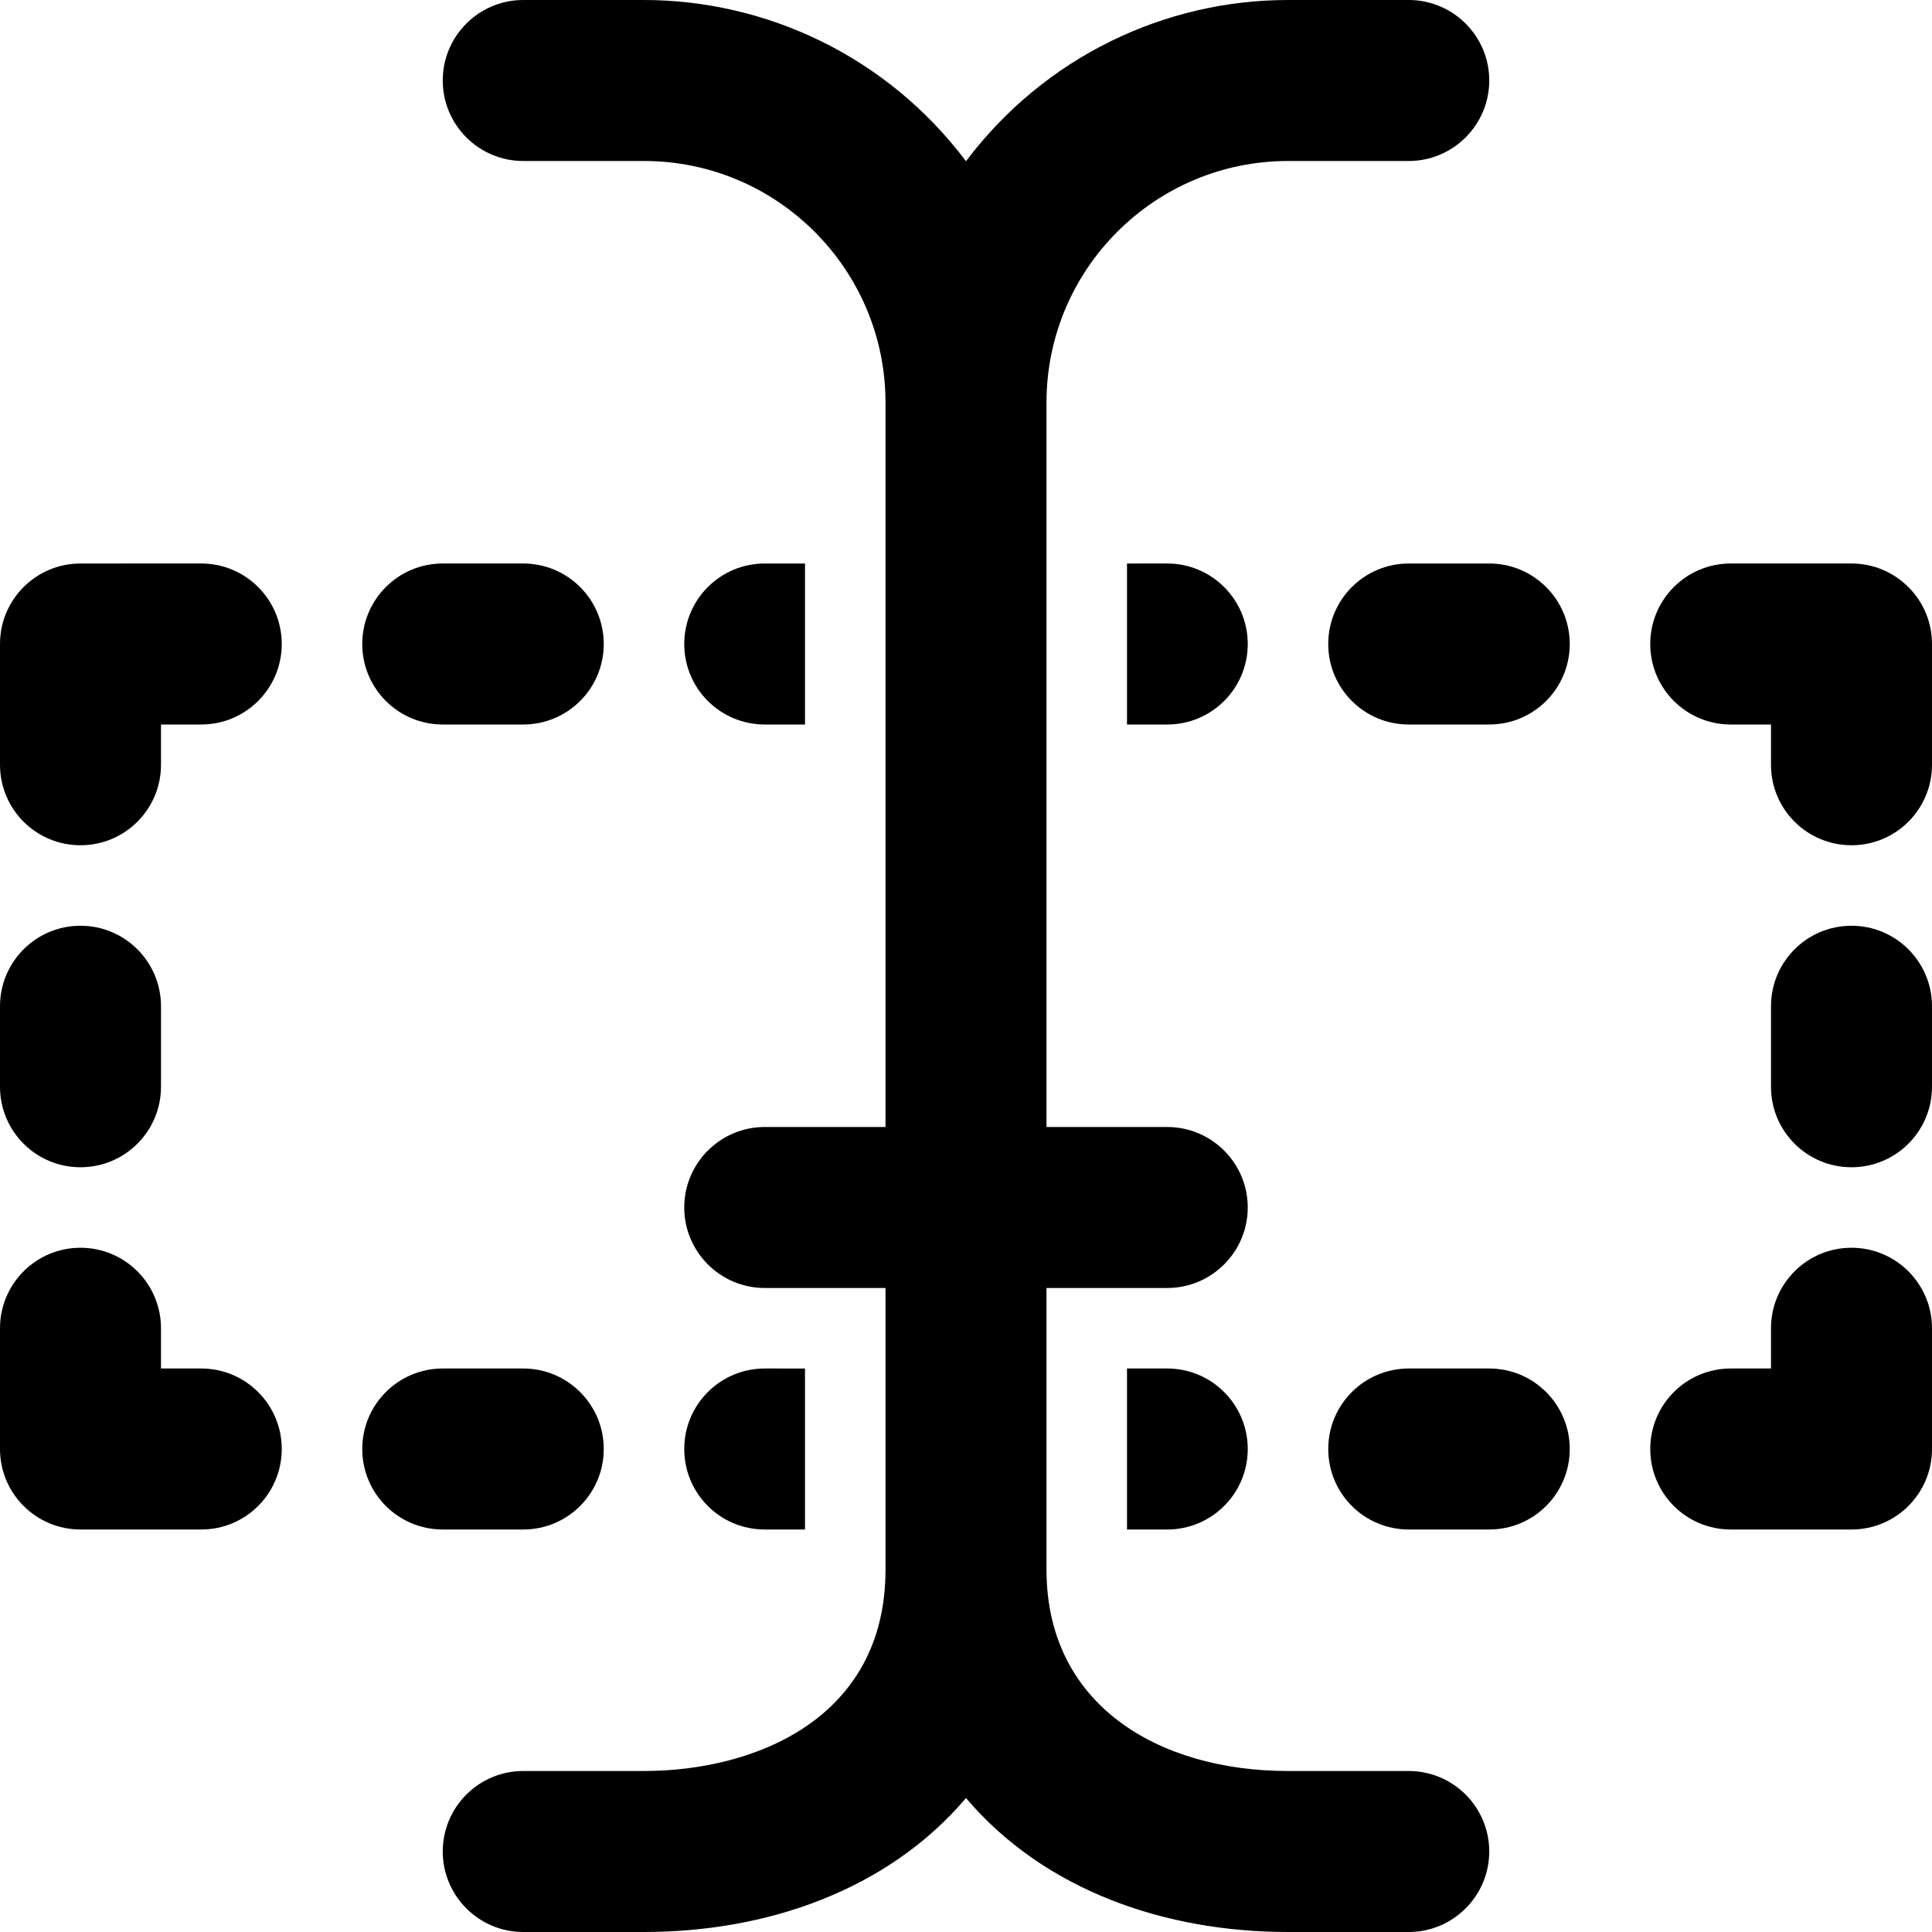 <?xml version="1.0" encoding="utf-8"?>
<!-- Generator: Adobe Illustrator 19.2.1, SVG Export Plug-In . SVG Version: 6.00 Build 0)  -->
<svg version="1.1" xmlns="http://www.w3.org/2000/svg" xmlns:xlink="http://www.w3.org/1999/xlink" x="0px" y="0px" width="24px"
	 height="24px" viewBox="0 0 24 24" enable-background="new 0 0 24 24" xml:space="preserve">
<g id="Filled_Icon">
	<g>
		<path d="M0,13.5c0,0.553,0.447,1,1,1c0.552,0,1-0.447,1-1v-1c0-0.552-0.448-1-1-1c-0.553,0-1,0.448-1,1V13.5z"/>
		<path d="M0,9.5c0,0.553,0.447,1,1,1c0.552,0,1-0.447,1-1V9h0.5c0.552,0,1-0.447,1-1c0-0.552-0.448-1-1-1H1C0.447,7,0,7.448,0,8
			V9.5z"/>
		<path d="M5.5,9h1c0.552,0,1-0.447,1-1c0-0.552-0.448-1-1-1h-1c-0.553,0-1,0.448-1,1C4.5,8.553,4.947,9,5.5,9z"/>
		<path d="M9.5,7c-0.553,0-1,0.448-1,1c0,0.553,0.447,1,1,1H10V7H9.5z"/>
		<path d="M0,18c0,0.553,0.447,1,1,1h1.5c0.552,0,1-0.447,1-1c0-0.552-0.448-1-1-1H2v-0.5c0-0.552-0.448-1-1-1c-0.553,0-1,0.448-1,1
			V18z"/>
		<path d="M5.5,19h1c0.552,0,1-0.447,1-1c0-0.552-0.448-1-1-1h-1c-0.553,0-1,0.448-1,1C4.5,18.553,4.947,19,5.5,19z"/>
		<path d="M9.5,17c-0.553,0-1,0.448-1,1c0,0.553,0.447,1,1,1H10v-2H9.5z"/>
		<path d="M24,12.5c0-0.552-0.448-1-1-1c-0.553,0-1,0.448-1,1v1c0,0.553,0.447,1,1,1c0.552,0,1-0.447,1-1V12.5z"/>
		<path d="M24,8c0-0.552-0.448-1-1-1h-1.5c-0.553,0-1,0.448-1,1c0,0.553,0.447,1,1,1H22v0.5c0,0.553,0.447,1,1,1
			c0.552,0,1-0.447,1-1V8z"/>
		<path d="M18.5,7h-1c-0.553,0-1,0.448-1,1c0,0.553,0.447,1,1,1h1c0.552,0,1-0.447,1-1C19.5,7.448,19.052,7,18.5,7z"/>
		<path d="M14.5,9c0.552,0,1-0.447,1-1c0-0.552-0.448-1-1-1H14v2H14.5z"/>
		<path d="M23,15.5c-0.553,0-1,0.448-1,1V17h-0.5c-0.553,0-1,0.448-1,1c0,0.553,0.447,1,1,1H23c0.552,0,1-0.447,1-1v-1.5
			C24,15.948,23.552,15.5,23,15.5z"/>
		<path d="M18.5,17h-1c-0.553,0-1,0.448-1,1c0,0.553,0.447,1,1,1h1c0.552,0,1-0.447,1-1C19.5,17.448,19.052,17,18.5,17z"/>
		<path d="M14,19h0.5c0.552,0,1-0.447,1-1c0-0.552-0.448-1-1-1H14V19z"/>
		<path d="M17.5,0H16c-1.538,0-3.03,0.713-4,2.003C11.008,0.684,9.497,0,8,0H6.5c-0.552,0-1,0.448-1,1c0,0.551,0.448,1,1,1H8
			c1.658,0,3,1.35,3,3v9H9.5c-0.552,0-1,0.448-1,1c0,0.551,0.448,1,1,1H11v3.5c0,1.845-1.616,2.5-3,2.5H6.5c-0.552,0-1,0.448-1,1
			c0,0.551,0.448,1,1,1H8c1.513,0,3.021-0.511,4-1.664C12.982,23.493,14.488,24,16,24h1.5c0.551,0,1-0.449,1-1c0-0.552-0.449-1-1-1
			H16c-1.604,0-3-0.817-3-2.5V16h1.5c0.551,0,1-0.449,1-1c0-0.552-0.449-1-1-1H13V5c0-1.658,1.348-3,3-3h1.5c0.551,0,1-0.449,1-1
			C18.5,0.448,18.051,0,17.5,0z"/>
	</g>
</g>
<g id="Invisible_Shape">
	<rect fill="none" width="24" height="24"/>
</g>
</svg>
